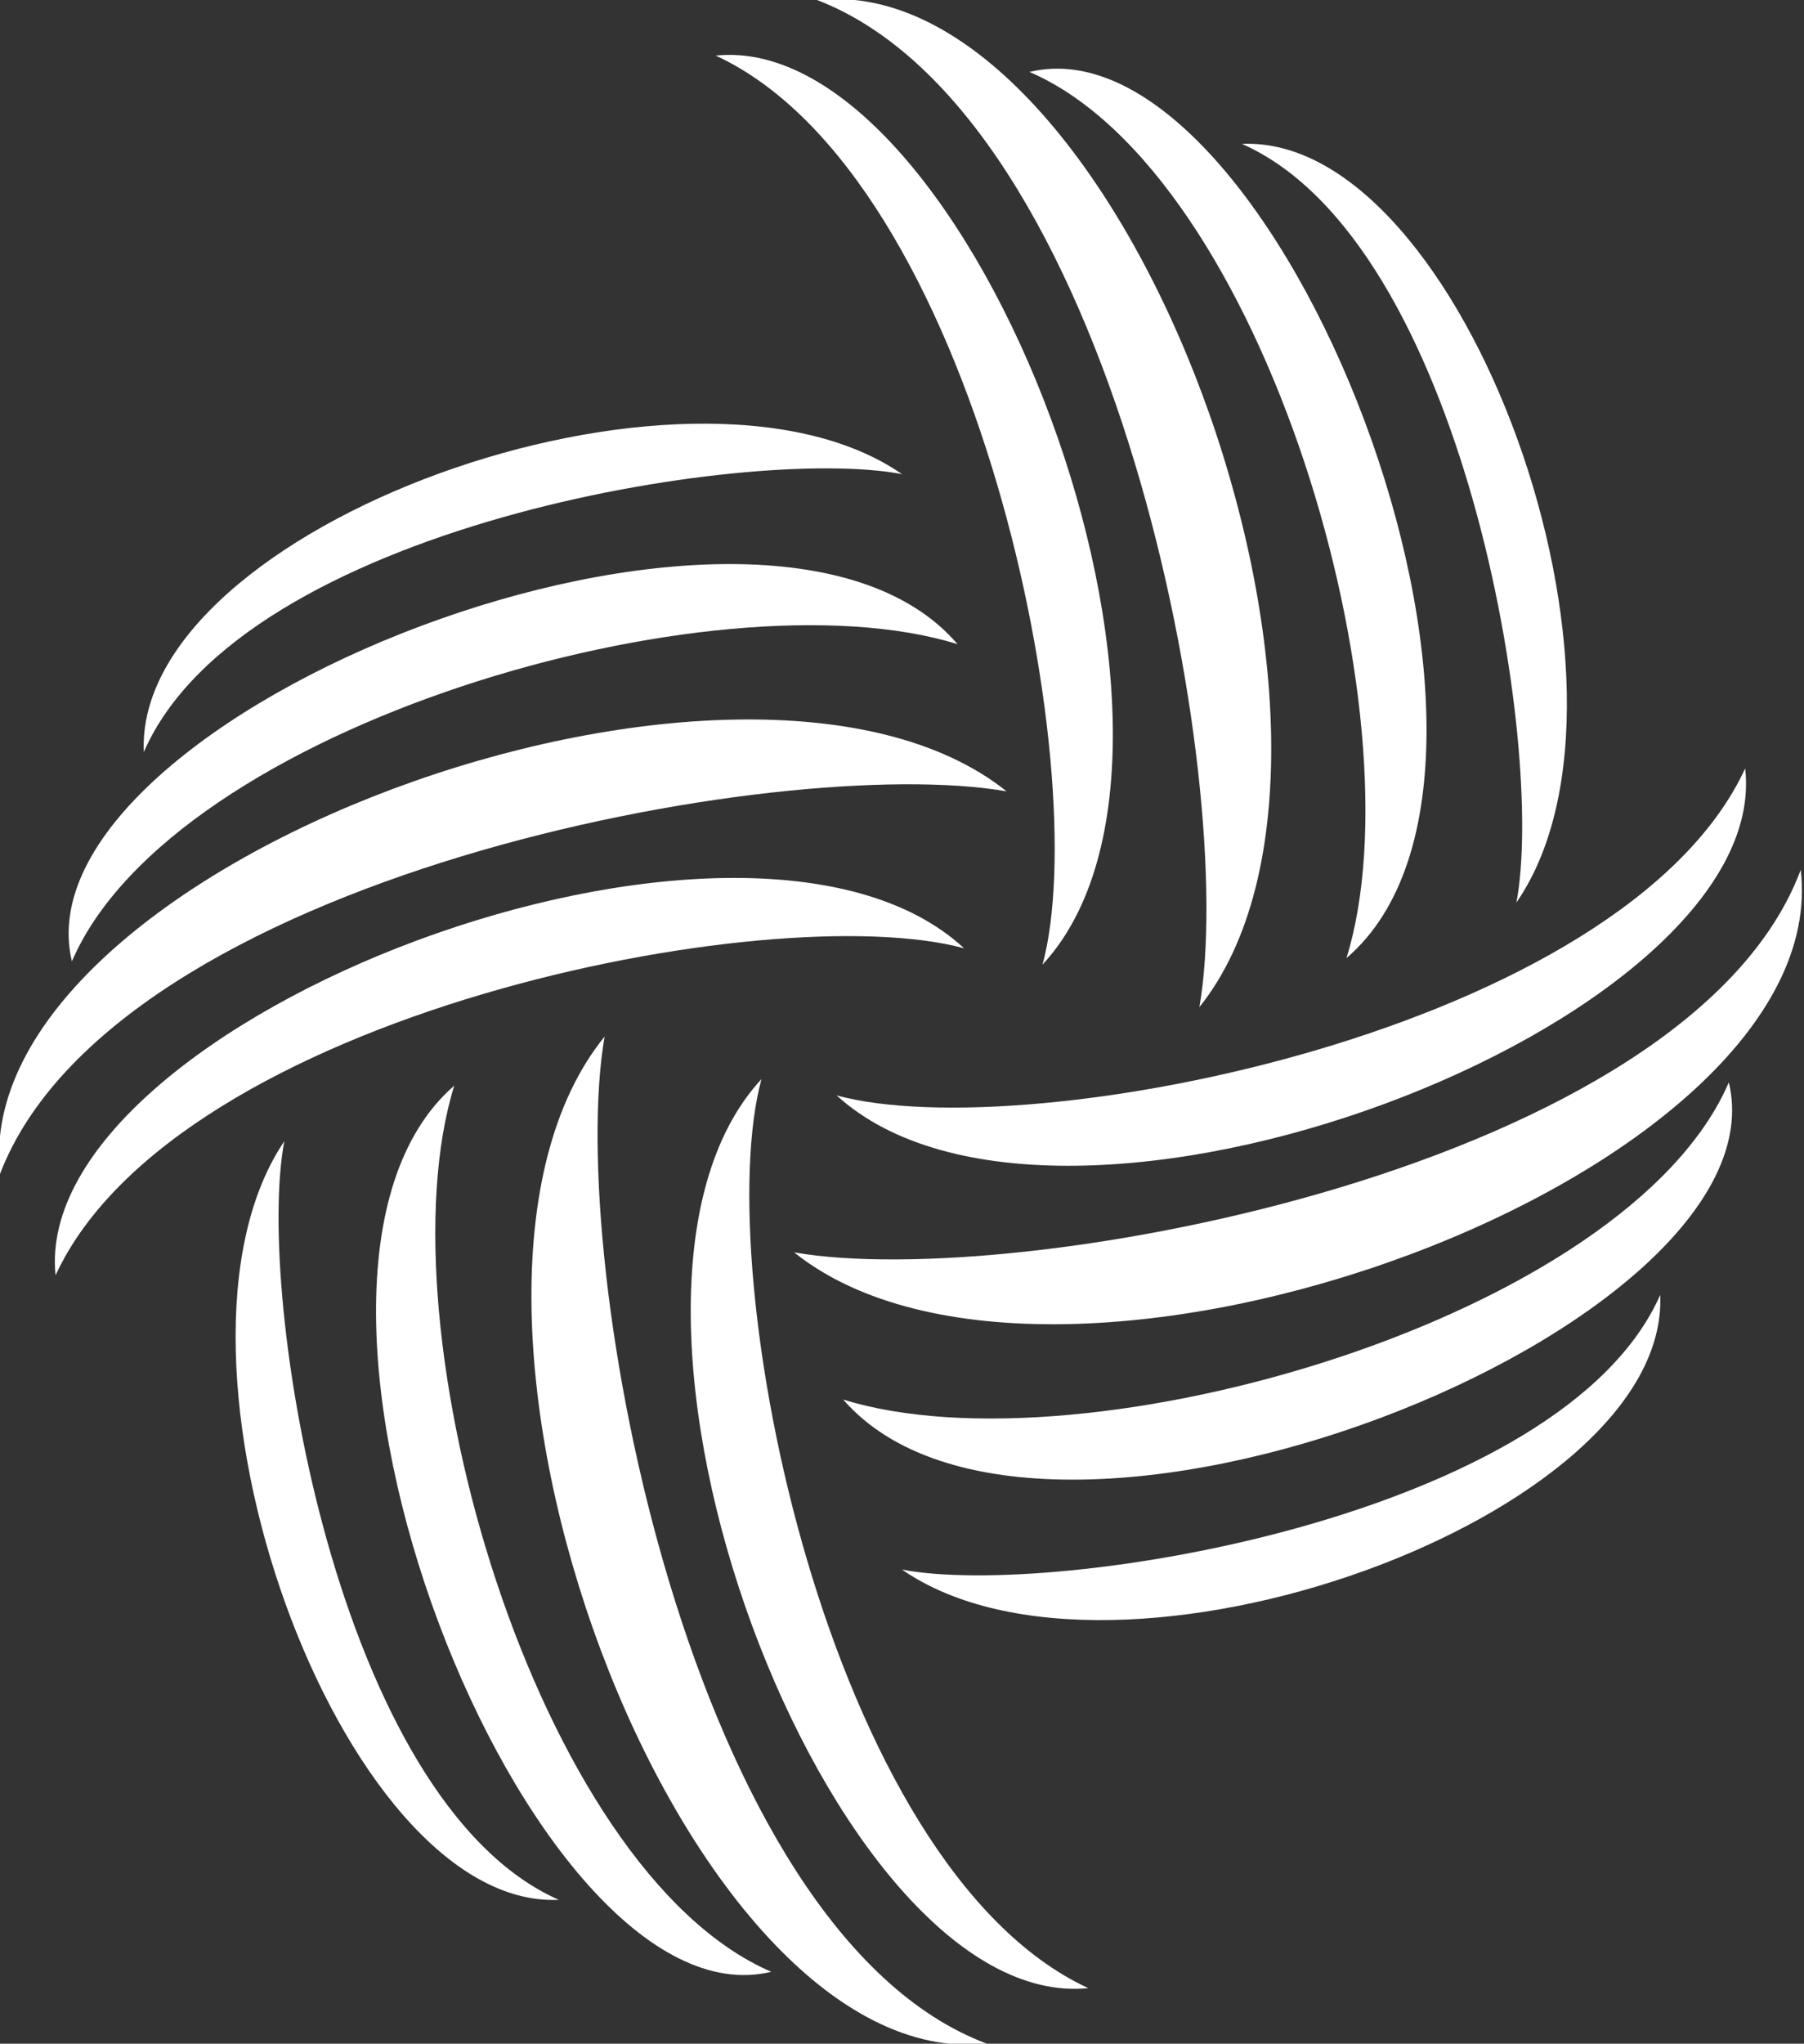 <?xml version="1.0" encoding="utf-8"?>
<!-- Generator: Adobe Illustrator 27.1.1, SVG Export Plug-In . SVG Version: 6.00 Build 0)  -->
<svg version="1.1" id="Layer_1" xmlns="http://www.w3.org/2000/svg" xmlns:xlink="http://www.w3.org/1999/xlink" x="0px" y="0px"
	 viewBox="0 0 55.2 62.5" style="enable-background:new 0 0 55.2 62.5;" xml:space="preserve">
<rect x="0" y="0" width="55.2" height="62.5" fill="#333333" stroke="none"/>
<style type="text/css">
	.st0{fill:#FFFFFF;}
</style>
<g>
	<path id="Path_2025" class="st0" d="M25.6,33.5c5.9,1.6,24.1-2,27.8-10C54.3,31.3,32.4,39.7,25.6,33.5"/>
	<path id="Path_2026" class="st0" d="M24.3,38.3c6.9,1.2,27.4-2.6,30.8-11.7C56.2,36,32.3,44.7,24.3,38.3"/>
	<path id="Path_2027" class="st0" d="M25.8,42.8c7.4,2.3,24-2.5,27.1-9.7C54.7,40.6,31.8,49.7,25.8,42.8"/>
	<path id="Path_2028" class="st0" d="M27.6,48c4.7,0.9,20.2-1.6,23.2-8.4C51.1,46.4,34.1,52.5,27.6,48"/>
	<path id="Path_2029" class="st0" d="M31.9,29.5c1.6-5.9-2-24.1-10-27.8C29.7,0.9,38.1,22.8,31.9,29.5"/>
	<path id="Path_2030" class="st0" d="M36.7,30.8C37.9,23.9,34.1,3.5,25,0C34.4-1,43.1,22.8,36.7,30.8"/>
	<path id="Path_2031" class="st0" d="M41.2,29.3c2.3-7.4-2.5-24-9.7-27.1C39,0.4,48.1,23.4,41.2,29.3"/>
	<path id="Path_2032" class="st0" d="M46.4,27.6c0.9-4.7-1.6-20.2-8.4-23.2C44.8,4.1,50.9,21.1,46.4,27.6"/>
	<path id="Path_2033" class="st0" d="M29.5,29c-5.9-1.6-24.1,2-27.8,10C0.9,31.2,22.8,22.8,29.5,29"/>
	<path id="Path_2034" class="st0" d="M30.8,24.2C23.9,23,3.5,26.8,0,35.9C-1,26.5,22.8,17.8,30.8,24.2"/>
	<path id="Path_2035" class="st0" d="M29.3,19.7c-7.4-2.3-24,2.5-27.1,9.7C0.4,21.9,23.4,12.8,29.3,19.7"/>
	<path id="Path_2036" class="st0" d="M27.6,14.5c-4.7-0.9-20.2,1.6-23.2,8.5C4.1,16.1,21.1,10,27.6,14.5"/>
	<path id="Path_2037" class="st0" d="M23.3,33c-1.6,5.9,2,24.1,10,27.8C25.4,61.6,17.1,39.7,23.3,33"/>
	<path id="Path_2038" class="st0" d="M18.5,31.7c-1.2,6.9,2.6,27.4,11.7,30.8C20.8,63.5,12,39.7,18.5,31.7"/>
	<path id="Path_2039" class="st0" d="M13.9,33.2c-2.3,7.4,2.5,24,9.7,27.1C16.2,62.1,7.1,39.1,13.9,33.2"/>
	<path id="Path_2040" class="st0" d="M8.7,34.9c-0.9,4.7,1.6,20.2,8.4,23.2C10.4,58.4,4.3,41.4,8.7,34.9"/>
</g>
</svg>
